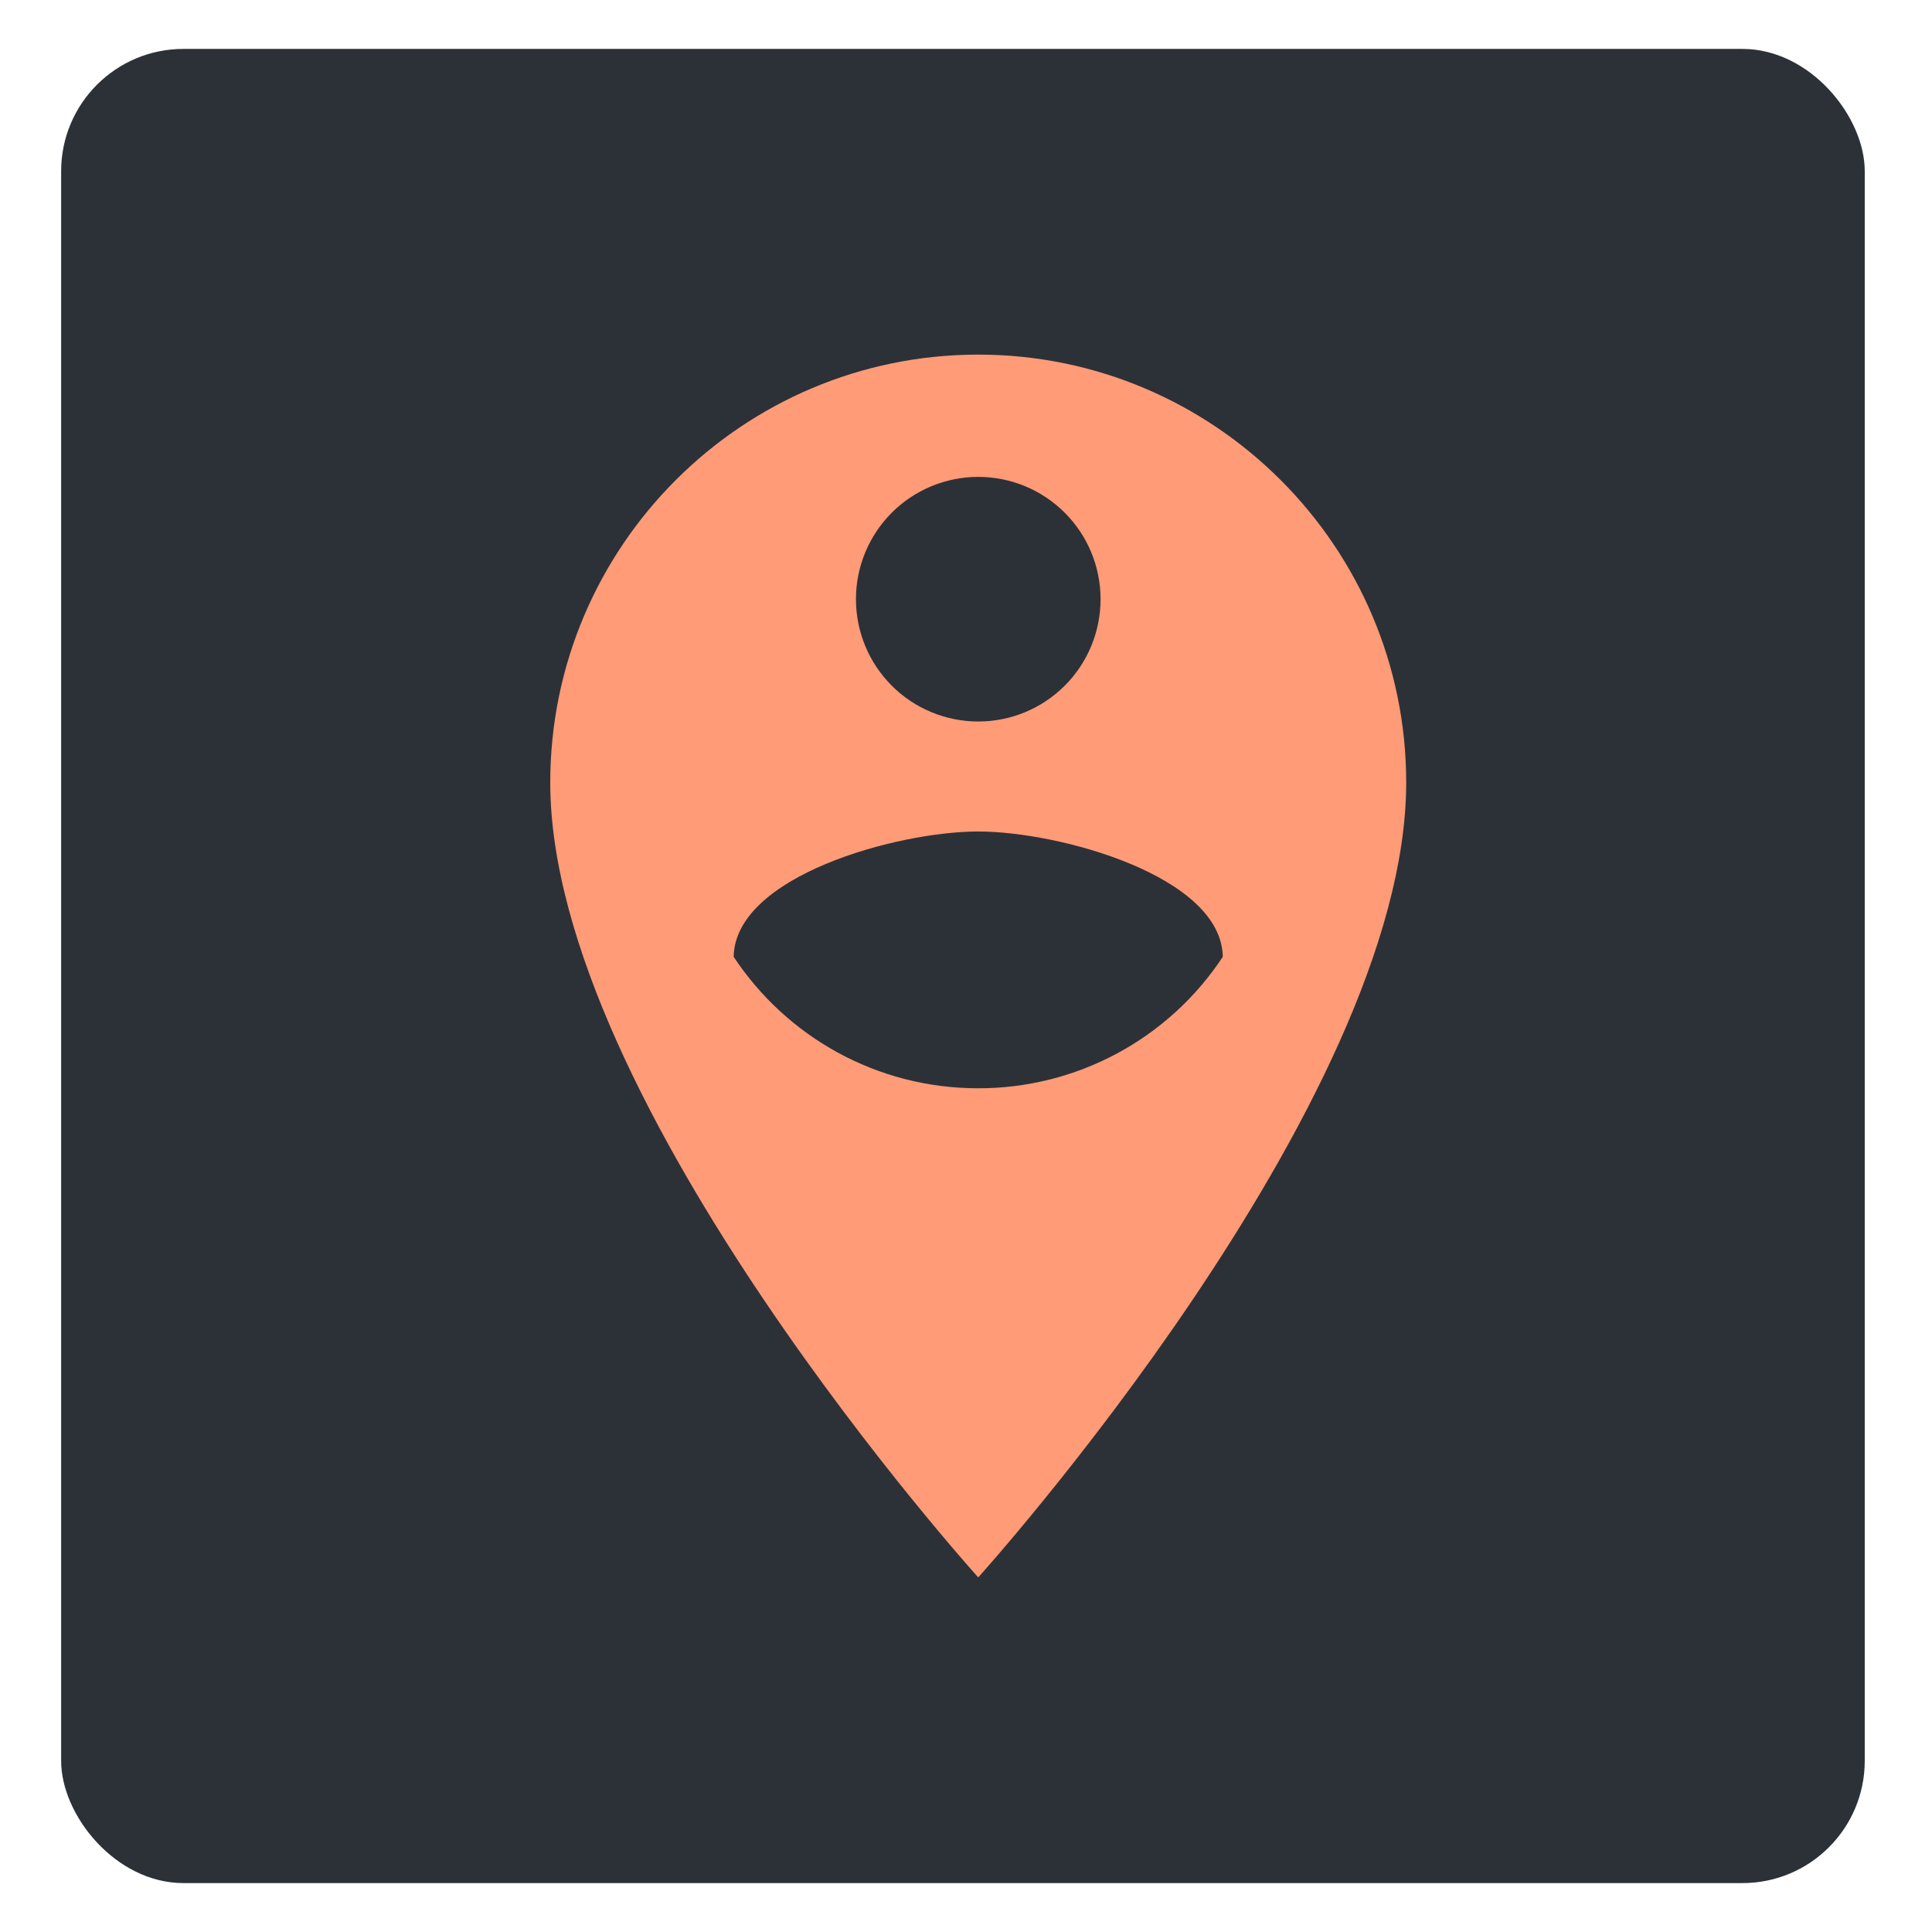 <svg width="150" height="150" viewBox="0 0 156 158" fill="none" xmlns="http://www.w3.org/2000/svg">
<g filter="url(#filter0_d)">
<rect x="4" width="147.5" height="150" rx="10" fill="#2C3138"/>
</g>
<g filter="url(#filter1_d)">
<path d="M79 25C59.7 25 44 40.7 44 60C44 86.25 79 125 79 125C79 125 114 86.25 114 60C114 40.7 98.3 25 79 25ZM79 35C80.314 35 81.614 35.258 82.828 35.76C84.042 36.263 85.144 36.999 86.074 37.928C87.003 38.856 87.74 39.959 88.243 41.172C88.746 42.386 89.005 43.687 89.005 45C89.005 46.313 88.747 47.614 88.245 48.828C87.742 50.042 87.006 51.145 86.077 52.074C85.148 53.003 84.046 53.74 82.833 54.243C81.619 54.746 80.319 55.005 79.005 55.005C76.352 55.006 73.808 53.953 71.931 52.077C70.055 50.202 69.001 47.658 69 45.005C68.999 42.352 70.052 39.808 71.928 37.931C73.803 36.055 76.347 35.001 79 35ZM79 85C70.65 85 63.3 80.75 59 74.25C59.1 67.65 72.35 64 79 64C85.65 64 98.9 67.65 99 74.25C96.818 77.559 93.848 80.273 90.357 82.15C86.866 84.026 82.963 85.006 79 85Z" fill="#FF9B77"/>
</g>
<defs>
<filter id="filter0_d" x="0" y="0" width="155.5" height="158" filterUnits="userSpaceOnUse" color-interpolation-filters="sRGB">
<feFlood flood-opacity="0" result="BackgroundImageFix"/>
<feColorMatrix in="SourceAlpha" type="matrix" values="0 0 0 0 0 0 0 0 0 0 0 0 0 0 0 0 0 0 127 0"/>
<feOffset dy="4"/>
<feGaussianBlur stdDeviation="2"/>
<feColorMatrix type="matrix" values="0 0 0 0 0 0 0 0 0 0 0 0 0 0 0 0 0 0 0.8 0"/>
<feBlend mode="normal" in2="BackgroundImageFix" result="effect1_dropShadow"/>
<feBlend mode="normal" in="SourceGraphic" in2="effect1_dropShadow" result="shape"/>
</filter>
<filter id="filter1_d" x="40" y="25" width="78" height="108" filterUnits="userSpaceOnUse" color-interpolation-filters="sRGB">
<feFlood flood-opacity="0" result="BackgroundImageFix"/>
<feColorMatrix in="SourceAlpha" type="matrix" values="0 0 0 0 0 0 0 0 0 0 0 0 0 0 0 0 0 0 127 0"/>
<feOffset dy="4"/>
<feGaussianBlur stdDeviation="2"/>
<feColorMatrix type="matrix" values="0 0 0 0 0 0 0 0 0 0 0 0 0 0 0 0 0 0 0.8 0"/>
<feBlend mode="normal" in2="BackgroundImageFix" result="effect1_dropShadow"/>
<feBlend mode="normal" in="SourceGraphic" in2="effect1_dropShadow" result="shape"/>
</filter>
</defs>
</svg>
